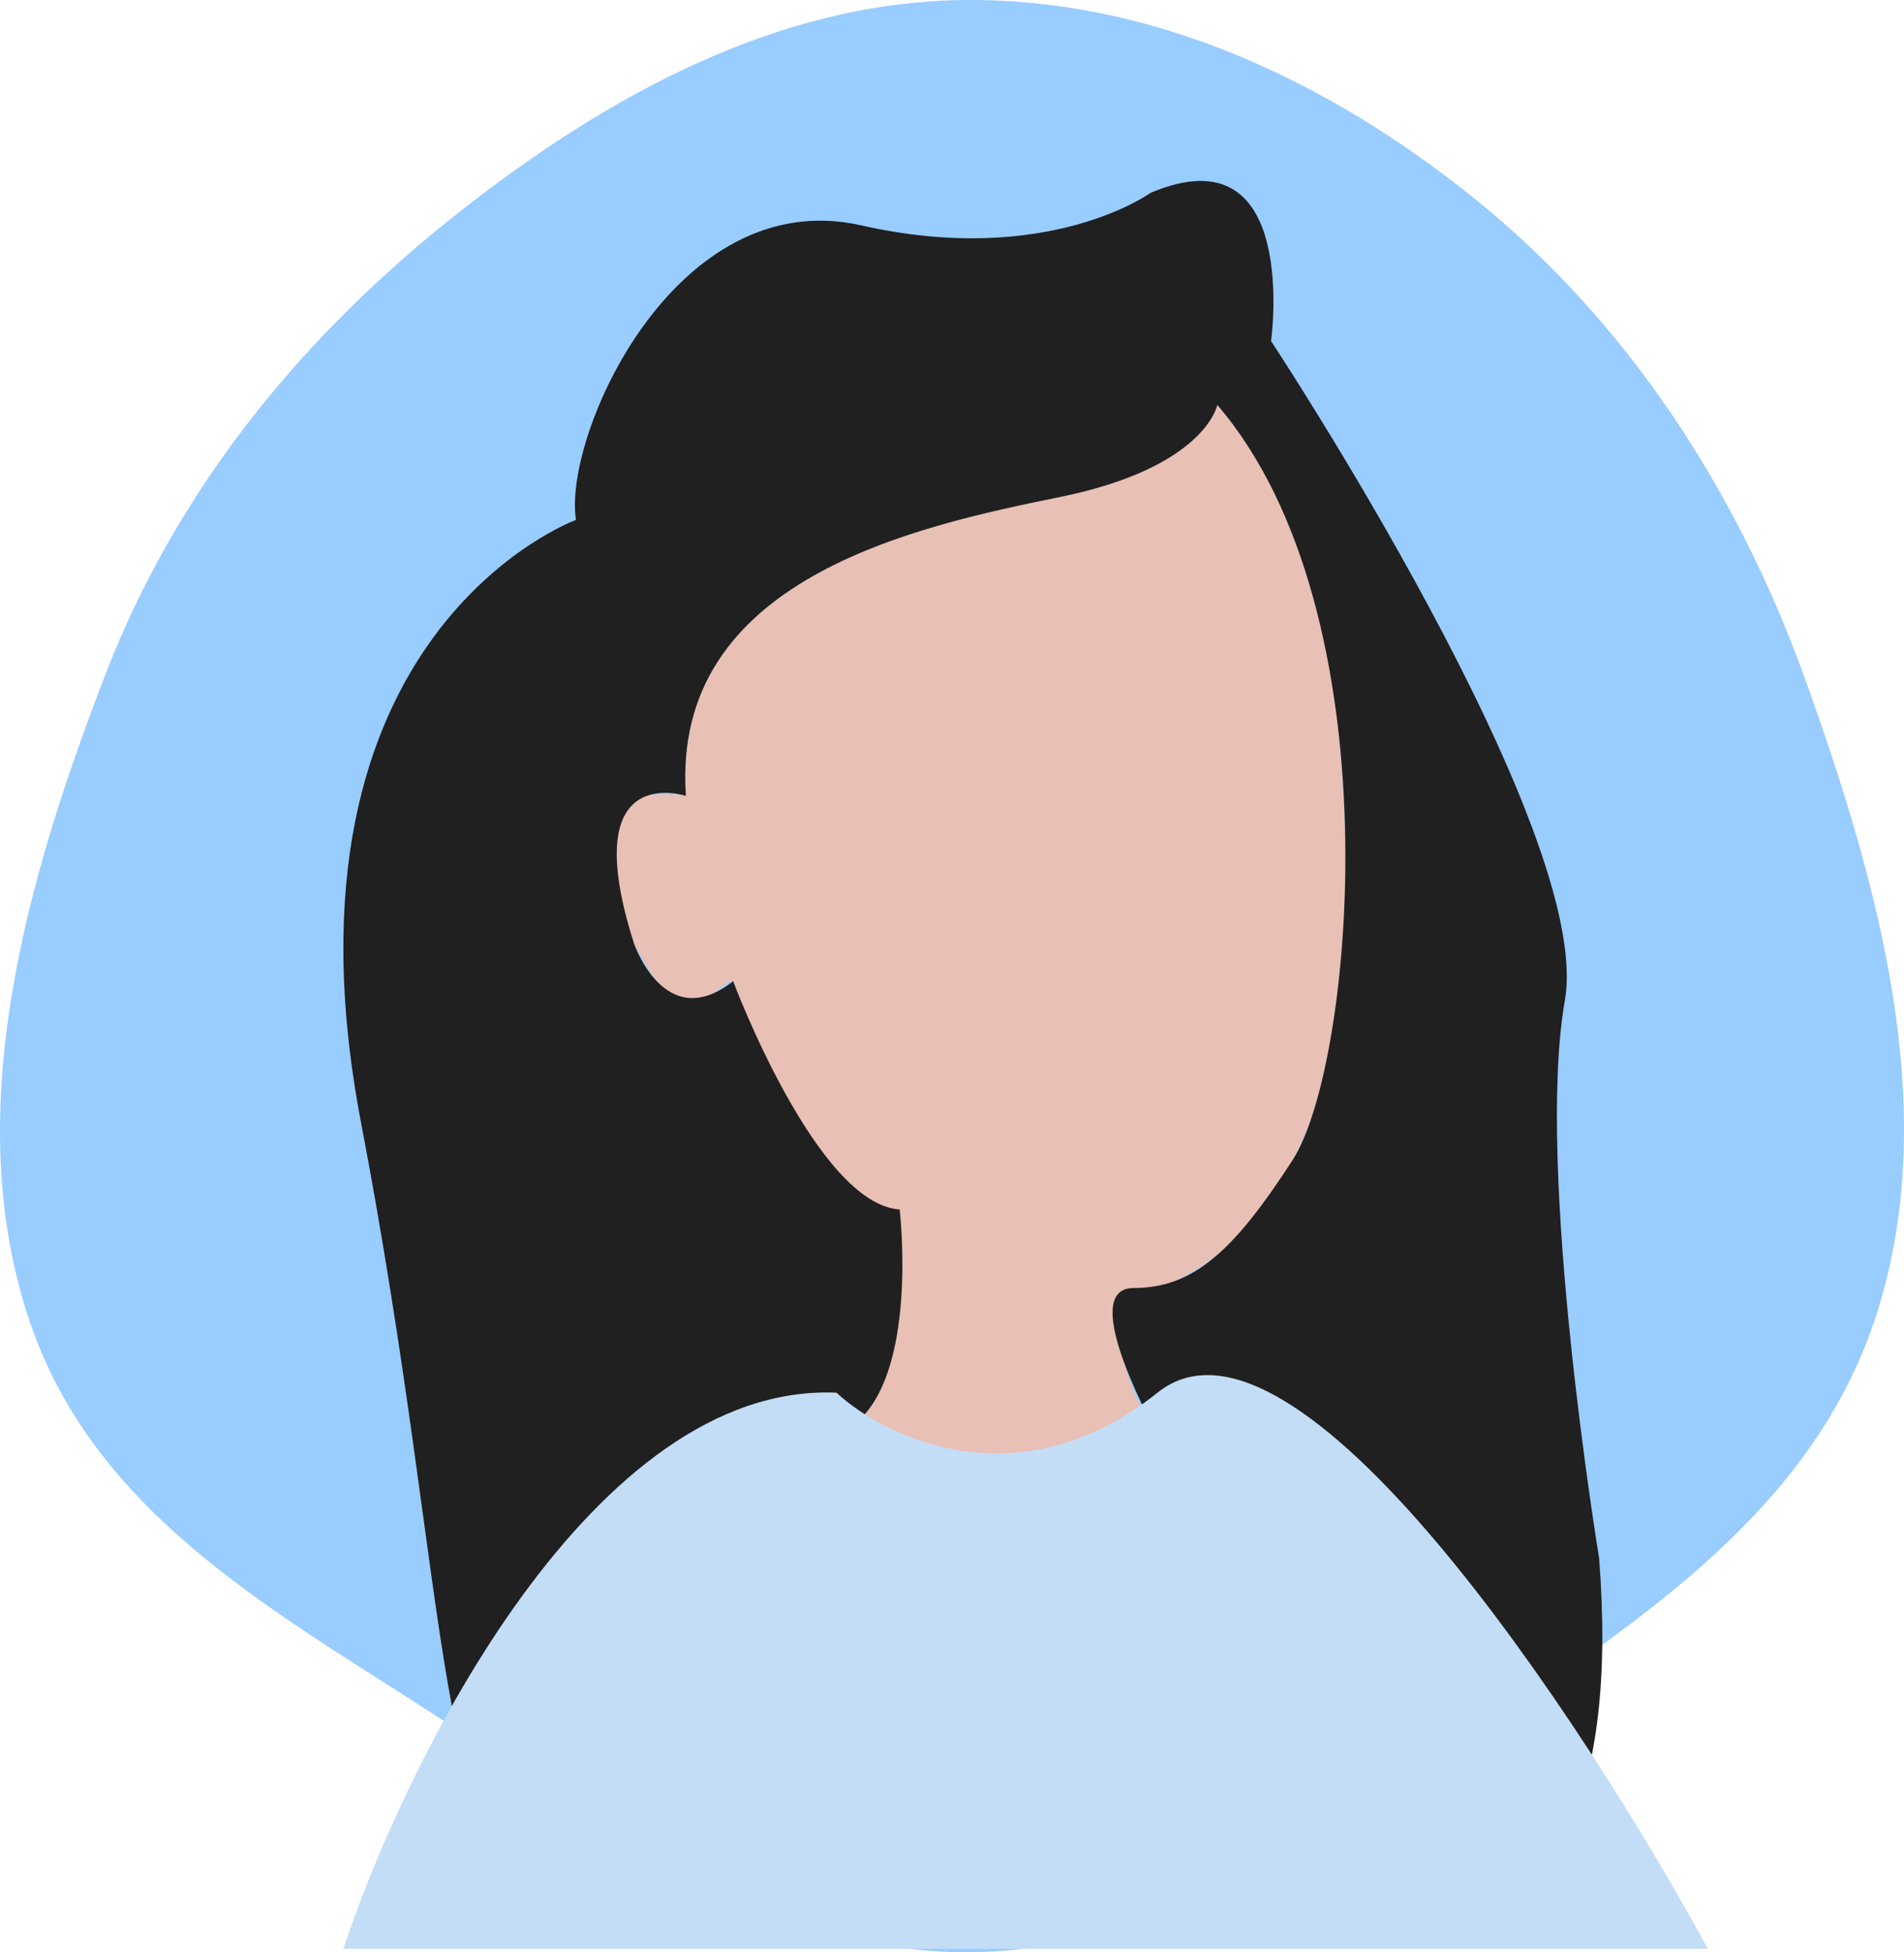 <svg width="79" height="81" viewBox="0 0 79 81" fill="none" xmlns="http://www.w3.org/2000/svg">
<path fill-rule="evenodd" clip-rule="evenodd" d="M39.941 0.002C47.64 -0.099 54.984 3.235 61.22 8.272C67.464 13.314 72.067 20.271 74.925 28.254C77.946 36.694 80.617 46.117 77.822 54.653C75.061 63.087 67.295 67.672 60.463 72.423C54.109 76.843 47.429 81.045 39.941 81C32.477 80.954 25.969 76.479 19.581 72.174C12.574 67.451 4.21 63.46 1.27 54.939C-1.714 46.289 1.074 36.552 4.353 28.035C7.402 20.113 12.707 13.799 19.022 8.825C25.264 3.908 32.299 0.102 39.941 0.002Z" fill="#99CCFF"/>
<path d="M41.798 14.192C41.798 14.192 28.628 14.402 28.418 33.002C28.418 33.002 21.308 31.752 27.418 41.002C27.418 41.002 28.018 42.582 29.888 41.002C31.758 39.422 28.138 44.792 36.638 50.162C36.638 50.162 36.758 58.782 34.638 60.162C32.518 61.542 46.258 66.282 48.498 60.162C47.049 58.388 46.286 56.152 46.348 53.862C46.348 53.862 55.788 53.382 55.838 37.122C55.888 20.862 51.348 13.252 41.798 14.192Z" fill="#E8C0B6"/>
<path d="M66.349 64.642C66.349 64.642 63.688 48.532 64.928 41.512C66.168 34.492 52.739 14.152 52.739 14.152C52.739 14.152 53.968 5.362 47.739 8.002C47.739 8.002 43.468 11.102 35.739 9.352C28.009 7.602 23.349 18.082 23.898 21.572C23.898 21.572 11.098 26.232 14.979 46.572C18.858 66.912 17.848 77.032 23.468 79.942C29.088 82.852 38.988 78.251 44.468 70.101C49.948 61.951 54.978 79.942 54.978 79.942C54.978 79.942 67.928 84.812 66.349 64.642ZM53.639 48.122C51.158 51.962 49.489 53.442 47.029 53.442C44.569 53.442 48.129 59.712 48.129 59.712C41.599 62.912 35.328 59.182 35.328 59.182C38.158 57.182 37.328 50.182 37.328 50.182C33.879 49.962 30.419 40.712 30.419 40.712C27.588 42.932 26.308 39.152 26.308 39.152C23.858 31.482 28.459 33.022 28.459 33.022C27.838 24.022 37.938 21.852 43.978 20.622C50.019 19.392 50.508 16.802 50.508 16.802C57.938 25.462 56.158 44.222 53.639 48.122Z" fill="#202020"/>
<path d="M48.027 57.783C42.318 62.35 36.767 59.686 34.705 57.783C24.609 57.362 16.859 72.991 14.246 80.859H70.865C65.631 71.263 53.736 53.215 48.027 57.783Z" fill="#C3DDF7"/>
</svg>
